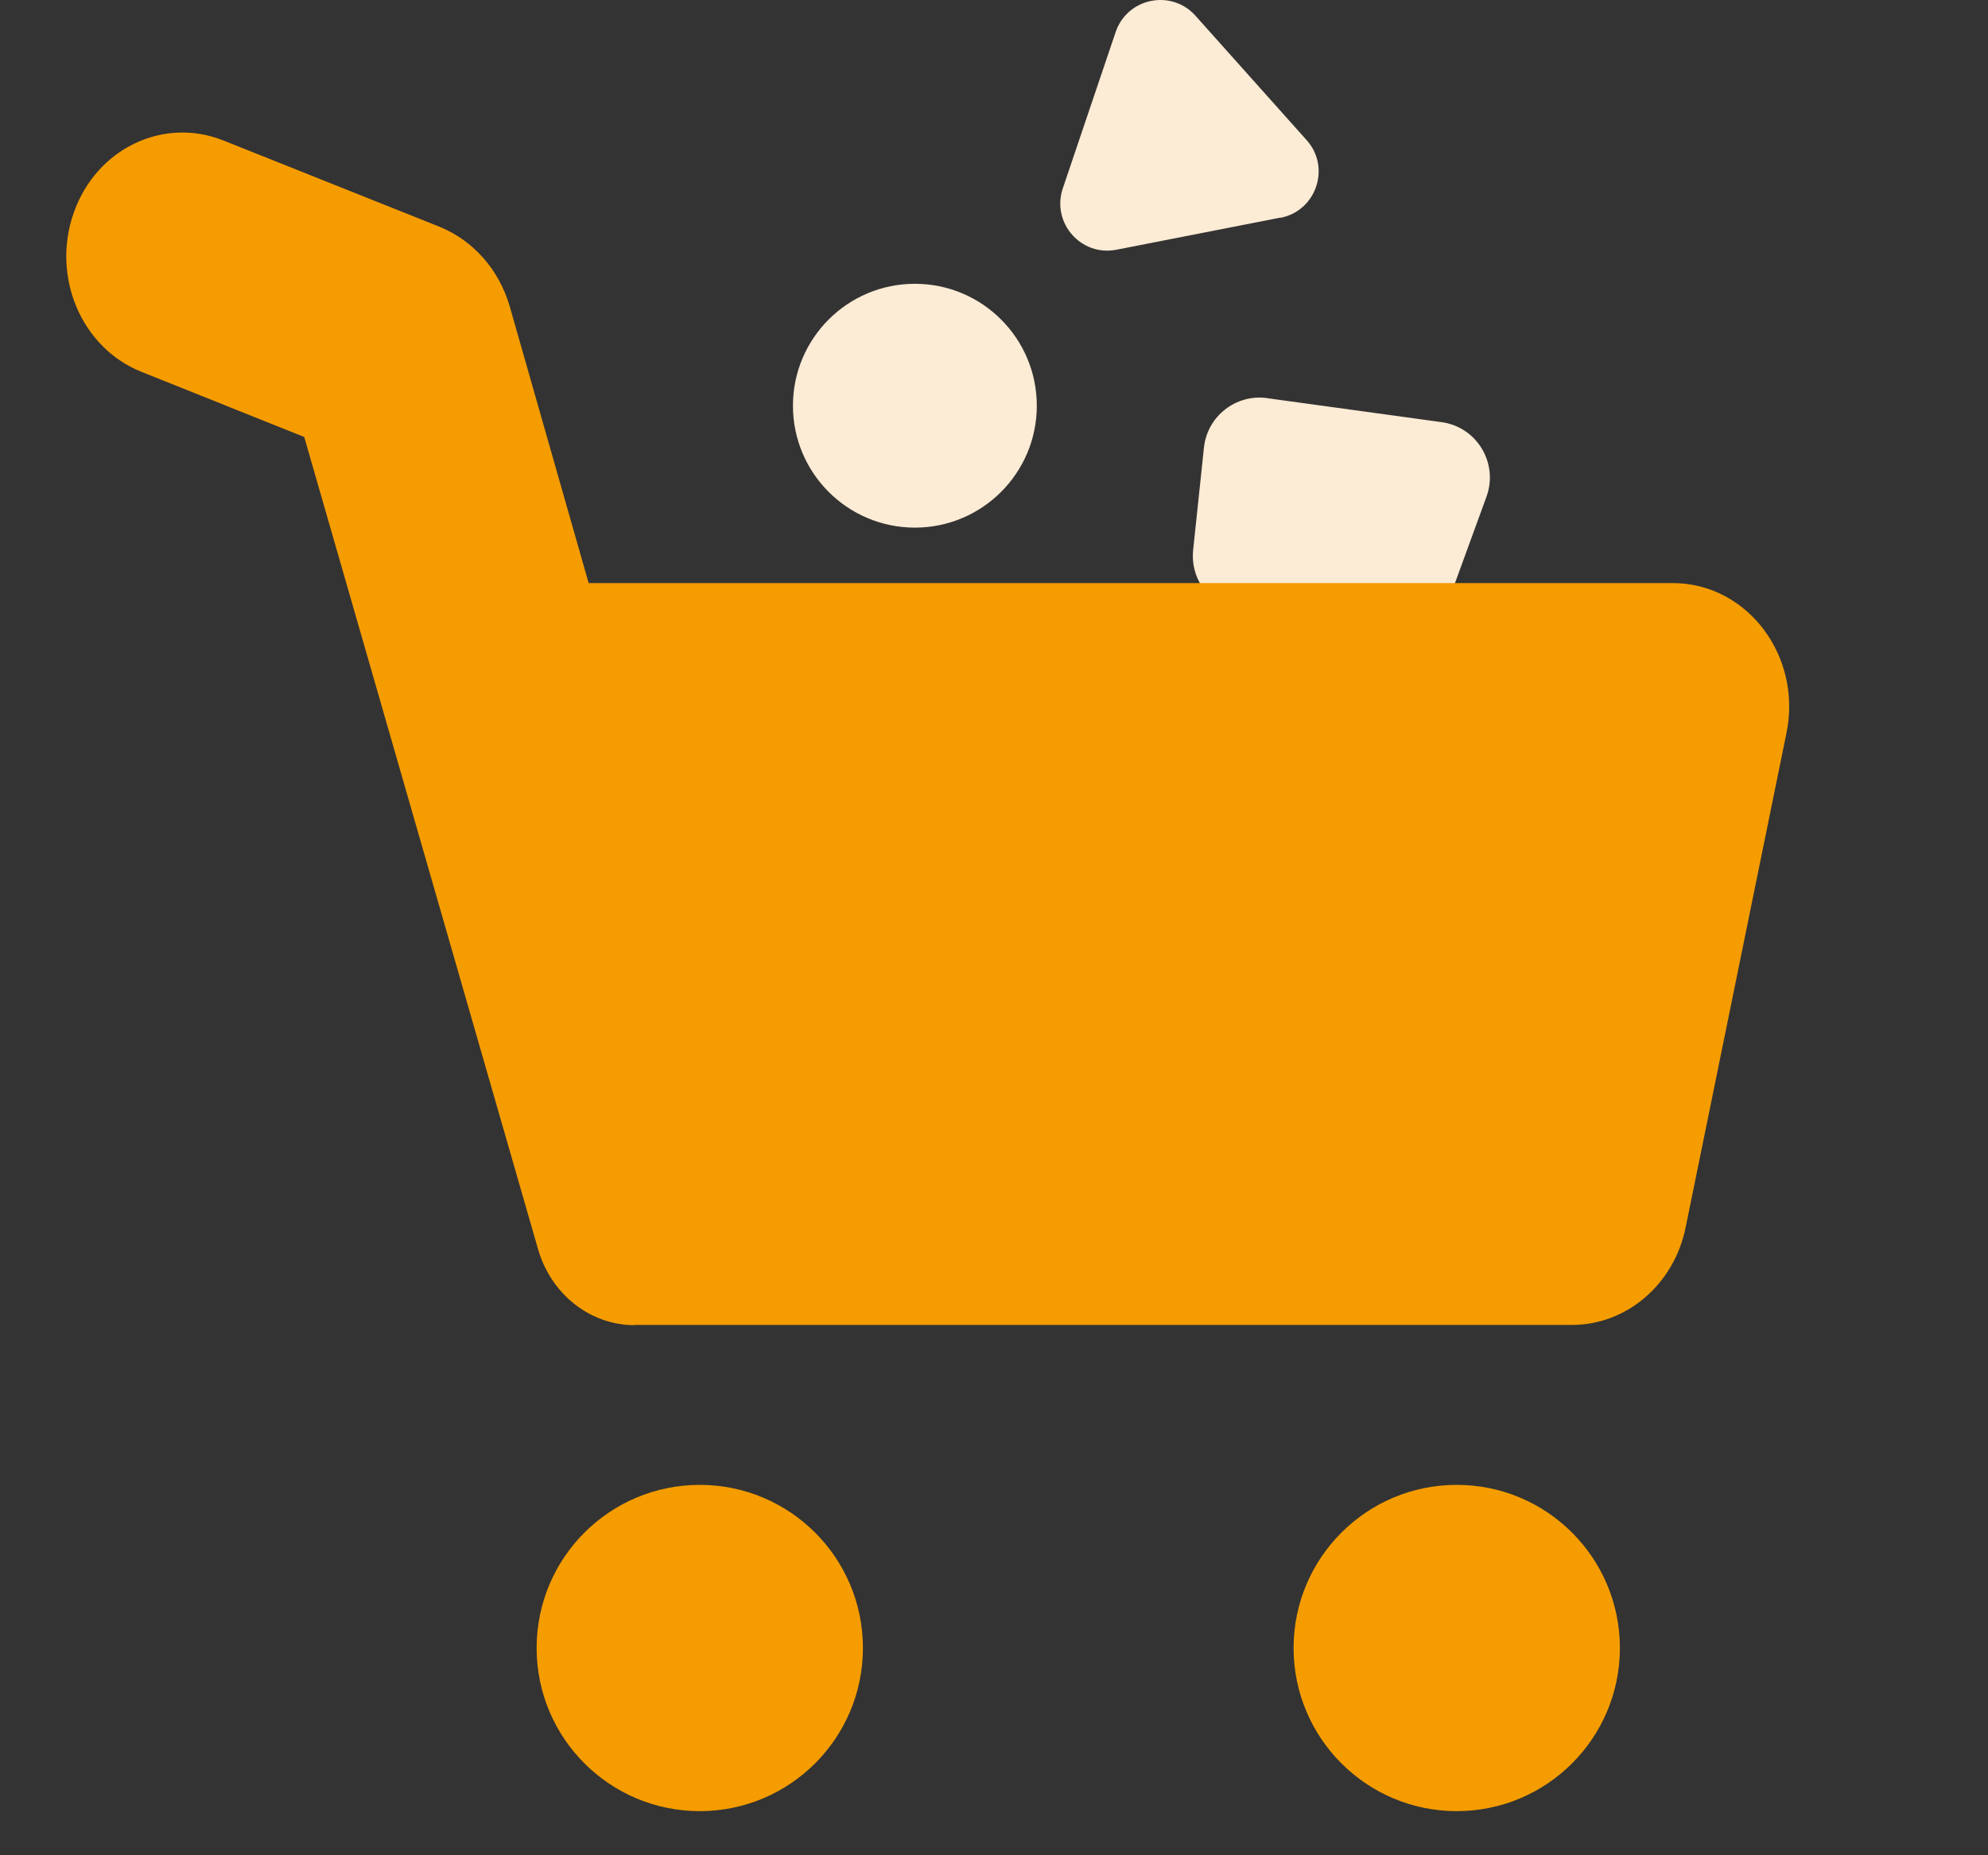 <svg width="30" height="28" viewBox="0 0 30 28" fill="none" xmlns="http://www.w3.org/2000/svg">
<rect x="0" y="0" width="30" height="28" fill="#333333" stroke="none"/>
<g id="kundvagn 1" clip-path="url(#clip0_253_150)">
<path id="Vector" d="M19.127 6.01L21.753 6.371C22.288 6.443 22.615 6.991 22.432 7.496L21.767 9.319C21.615 9.737 21.16 9.967 20.731 9.837L18.603 9.199C18.212 9.083 17.963 8.706 18.005 8.302L18.168 6.756C18.218 6.282 18.65 5.944 19.121 6.008L19.127 6.01Z" fill="#FCEBD5"/>
<g id="Group">
<path id="Vector_2" d="M9.577 19.996H23.723C24.547 19.996 25.262 19.384 25.437 18.526L26.959 11.062C27.198 9.897 26.363 8.8 25.244 8.8H8.883L7.691 4.62C7.53 4.068 7.14 3.628 6.632 3.422L3.371 2.12C2.463 1.758 1.453 2.243 1.113 3.21C0.772 4.176 1.228 5.251 2.137 5.613L4.591 6.595L8.119 18.851C8.315 19.534 8.908 20 9.577 20V19.996Z" fill="#F59C00"/>
<path id="Vector_3" d="M10.56 27.334C11.92 27.334 13.022 26.231 13.022 24.872C13.022 23.512 11.92 22.41 10.56 22.41C9.2 22.41 8.098 23.512 8.098 24.872C8.098 26.231 9.2 27.334 10.56 27.334Z" fill="#F59C00"/>
<path id="Vector_4" d="M21.983 27.334C23.343 27.334 24.445 26.231 24.445 24.872C24.445 23.512 23.343 22.41 21.983 22.41C20.623 22.41 19.521 23.512 19.521 24.872C19.521 26.231 20.623 27.334 21.983 27.334Z" fill="#F59C00"/>
</g>
<path id="Vector_5" d="M19.324 3.284L16.847 3.769C16.313 3.874 15.864 3.362 16.038 2.844L16.836 0.483C17.011 -0.032 17.676 -0.168 18.039 0.236L19.718 2.115C20.086 2.525 19.864 3.182 19.324 3.287V3.284Z" fill="#FCEBD5"/>
<path id="Vector_6" d="M13.806 7.963C14.822 7.963 15.646 7.139 15.646 6.123C15.646 5.107 14.822 4.283 13.806 4.283C12.79 4.283 11.966 5.107 11.966 6.123C11.966 7.139 12.79 7.963 13.806 7.963Z" fill="#FCEBD5"/>
</g>
<defs>
<clipPath id="clip0_253_150">
<rect width="30" height="27.523" fill="white"/>
</clipPath>
</defs>
</svg>
